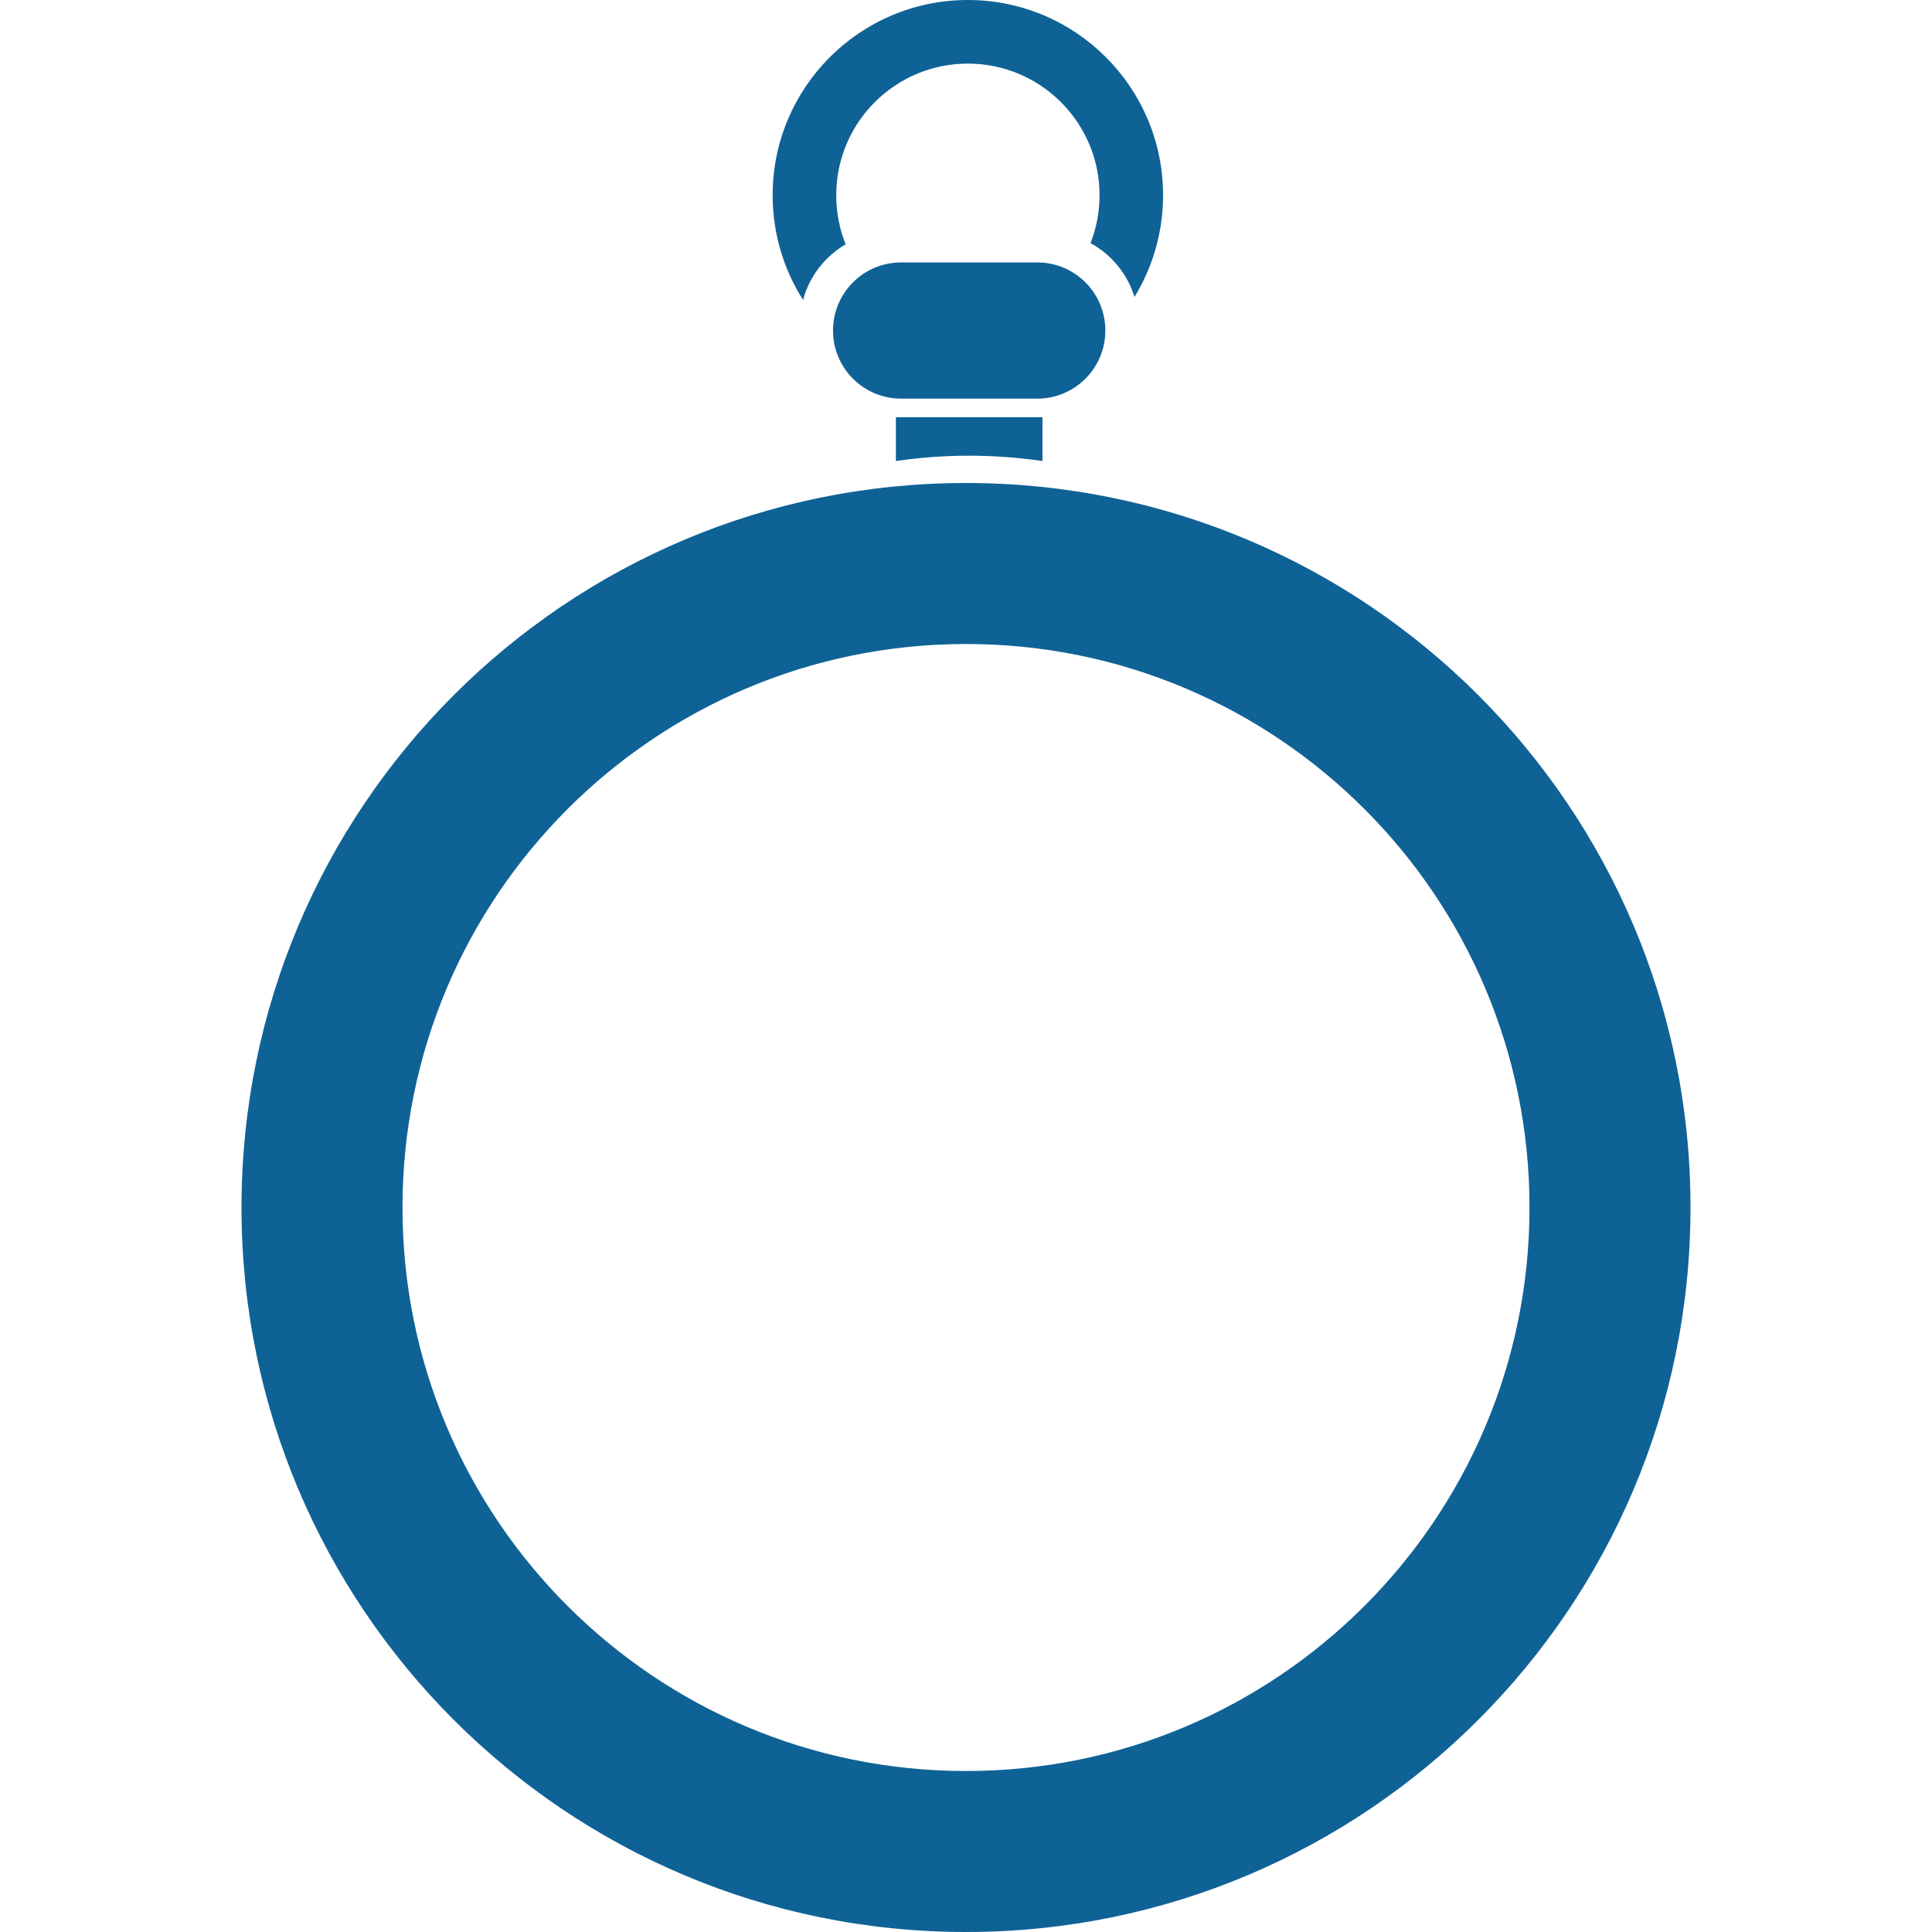 <svg width="24" height="24" viewBox="0 0 24 24" fill="none" xmlns="http://www.w3.org/2000/svg">
<path fill-rule="evenodd" clip-rule="evenodd" d="M12 22C15.866 22 19 18.866 19 15C19 11.134 15.866 8 12 8C8.134 8 5 11.134 5 15C5 18.866 8.134 22 12 22ZM12 24C16.971 24 21 19.971 21 15C21 10.029 16.971 6 12 6C7.029 6 3 10.029 3 15C3 19.971 7.029 24 12 24Z" fill="#0F6296"/>
<path d="M10.348 4.106C10.348 3.639 10.726 3.26 11.194 3.26H12.885C13.353 3.26 13.731 3.639 13.731 4.106C13.731 4.573 13.353 4.952 12.885 4.952H11.194C10.726 4.952 10.348 4.573 10.348 4.106Z" fill="#0F6296"/>
<path fill-rule="evenodd" clip-rule="evenodd" d="M13.547 3.02C13.619 2.836 13.659 2.635 13.659 2.425C13.659 1.522 12.926 0.79 12.023 0.79C11.12 0.79 10.388 1.522 10.388 2.425C10.388 2.641 10.429 2.847 10.505 3.035C10.248 3.185 10.055 3.432 9.976 3.726C9.737 3.35 9.598 2.904 9.598 2.425C9.598 1.086 10.684 0 12.023 0C13.362 0 14.448 1.086 14.448 2.425C14.448 2.888 14.318 3.321 14.093 3.689C14.005 3.401 13.806 3.162 13.547 3.02Z" fill="#0F6296"/>
<path d="M11.129 5.183H12.95L12.95 5.727L12.922 5.723C12.327 5.639 11.723 5.64 11.129 5.727L11.129 5.183Z" fill="#0F6296"/>
</svg>
